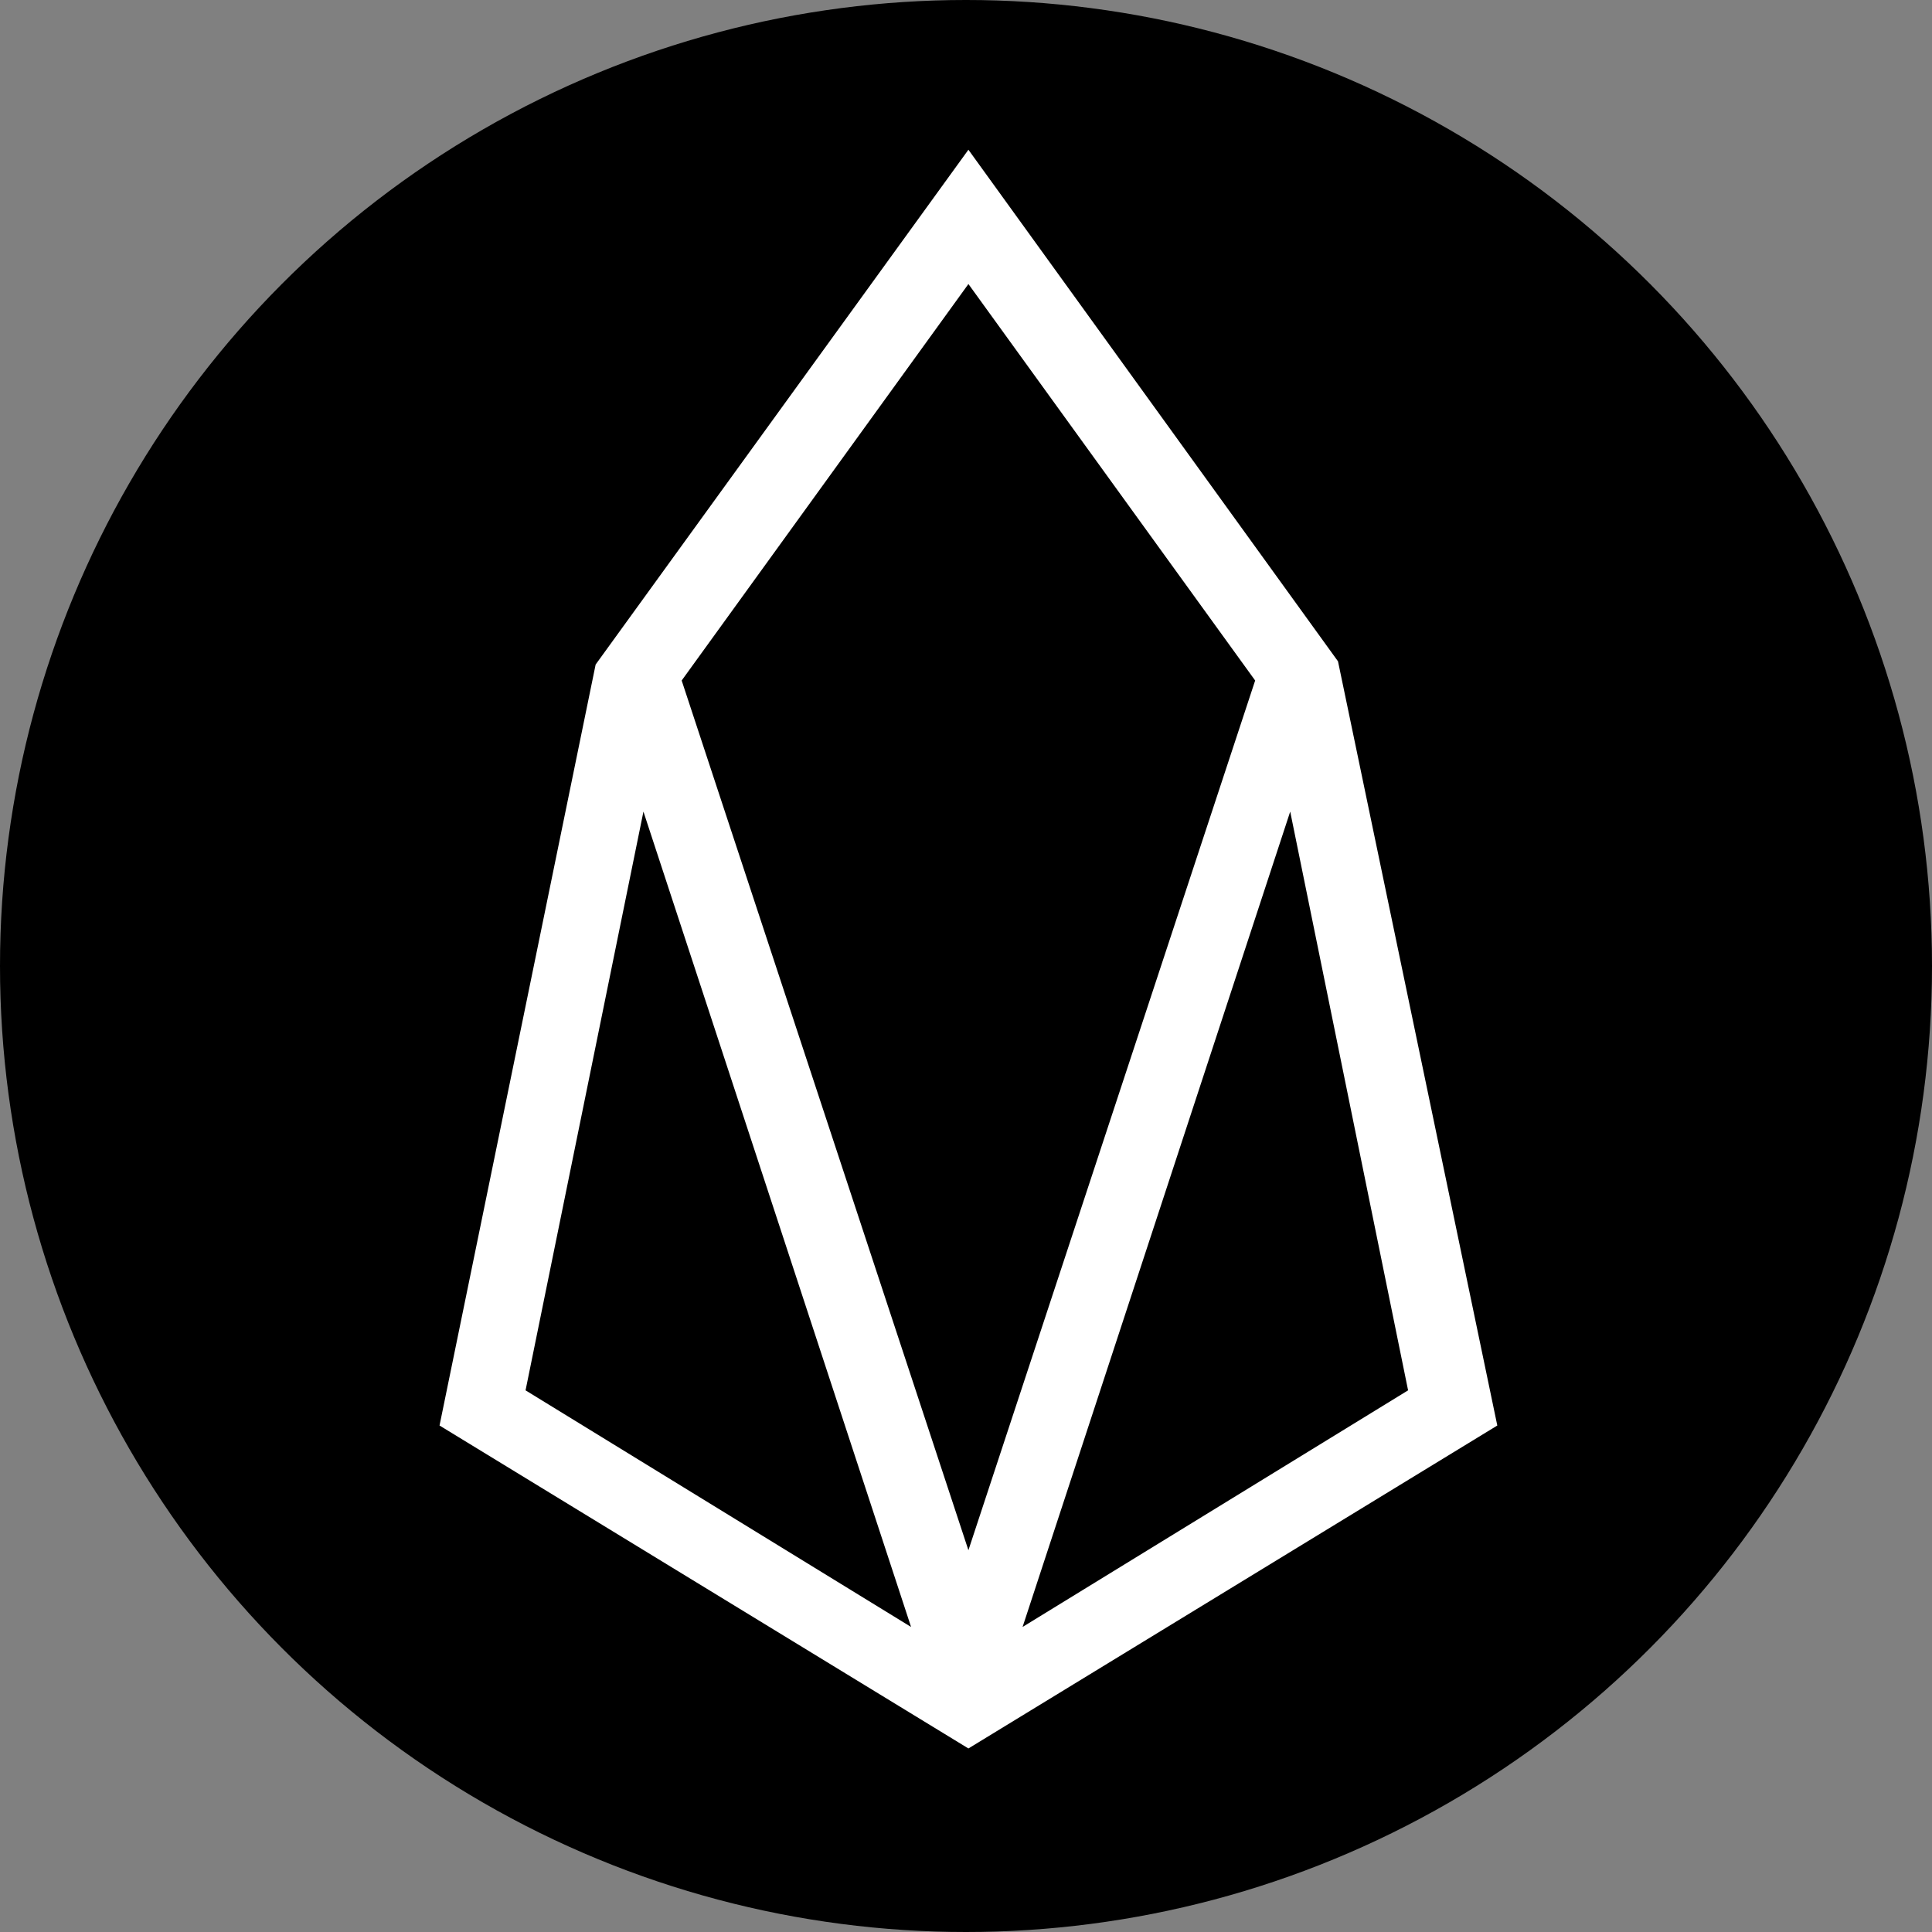 <svg xmlns="http://www.w3.org/2000/svg" width="400" height="400" fill="none" xmlns:v="https://vecta.io/nano"><rect width="100%" height="100%" fill="#808080" stroke="none"/><circle cx="200" cy="200" r="200" fill="#000"/><g clip-path="url(#A)"><path d="M200.5 31l-77.178 106.582L91 295.138 200.5 362 310 295.138 277.018 136.92 200.5 31zm-91.69 256.856l24.407-119.822 55.41 168.81-79.817-48.988zm32.323-146.964L200.5 58.804l59.367 82.088L200.5 320.956l-59.367-180.064zm70.581 195.952l55.409-168.81 24.407 119.822-79.816 48.988z" fill="#fff"/></g><defs><clipPath id="A"><path fill="#fff" transform="translate(91 31)" d="M0 0h219v331H0z"/></clipPath></defs></svg>
